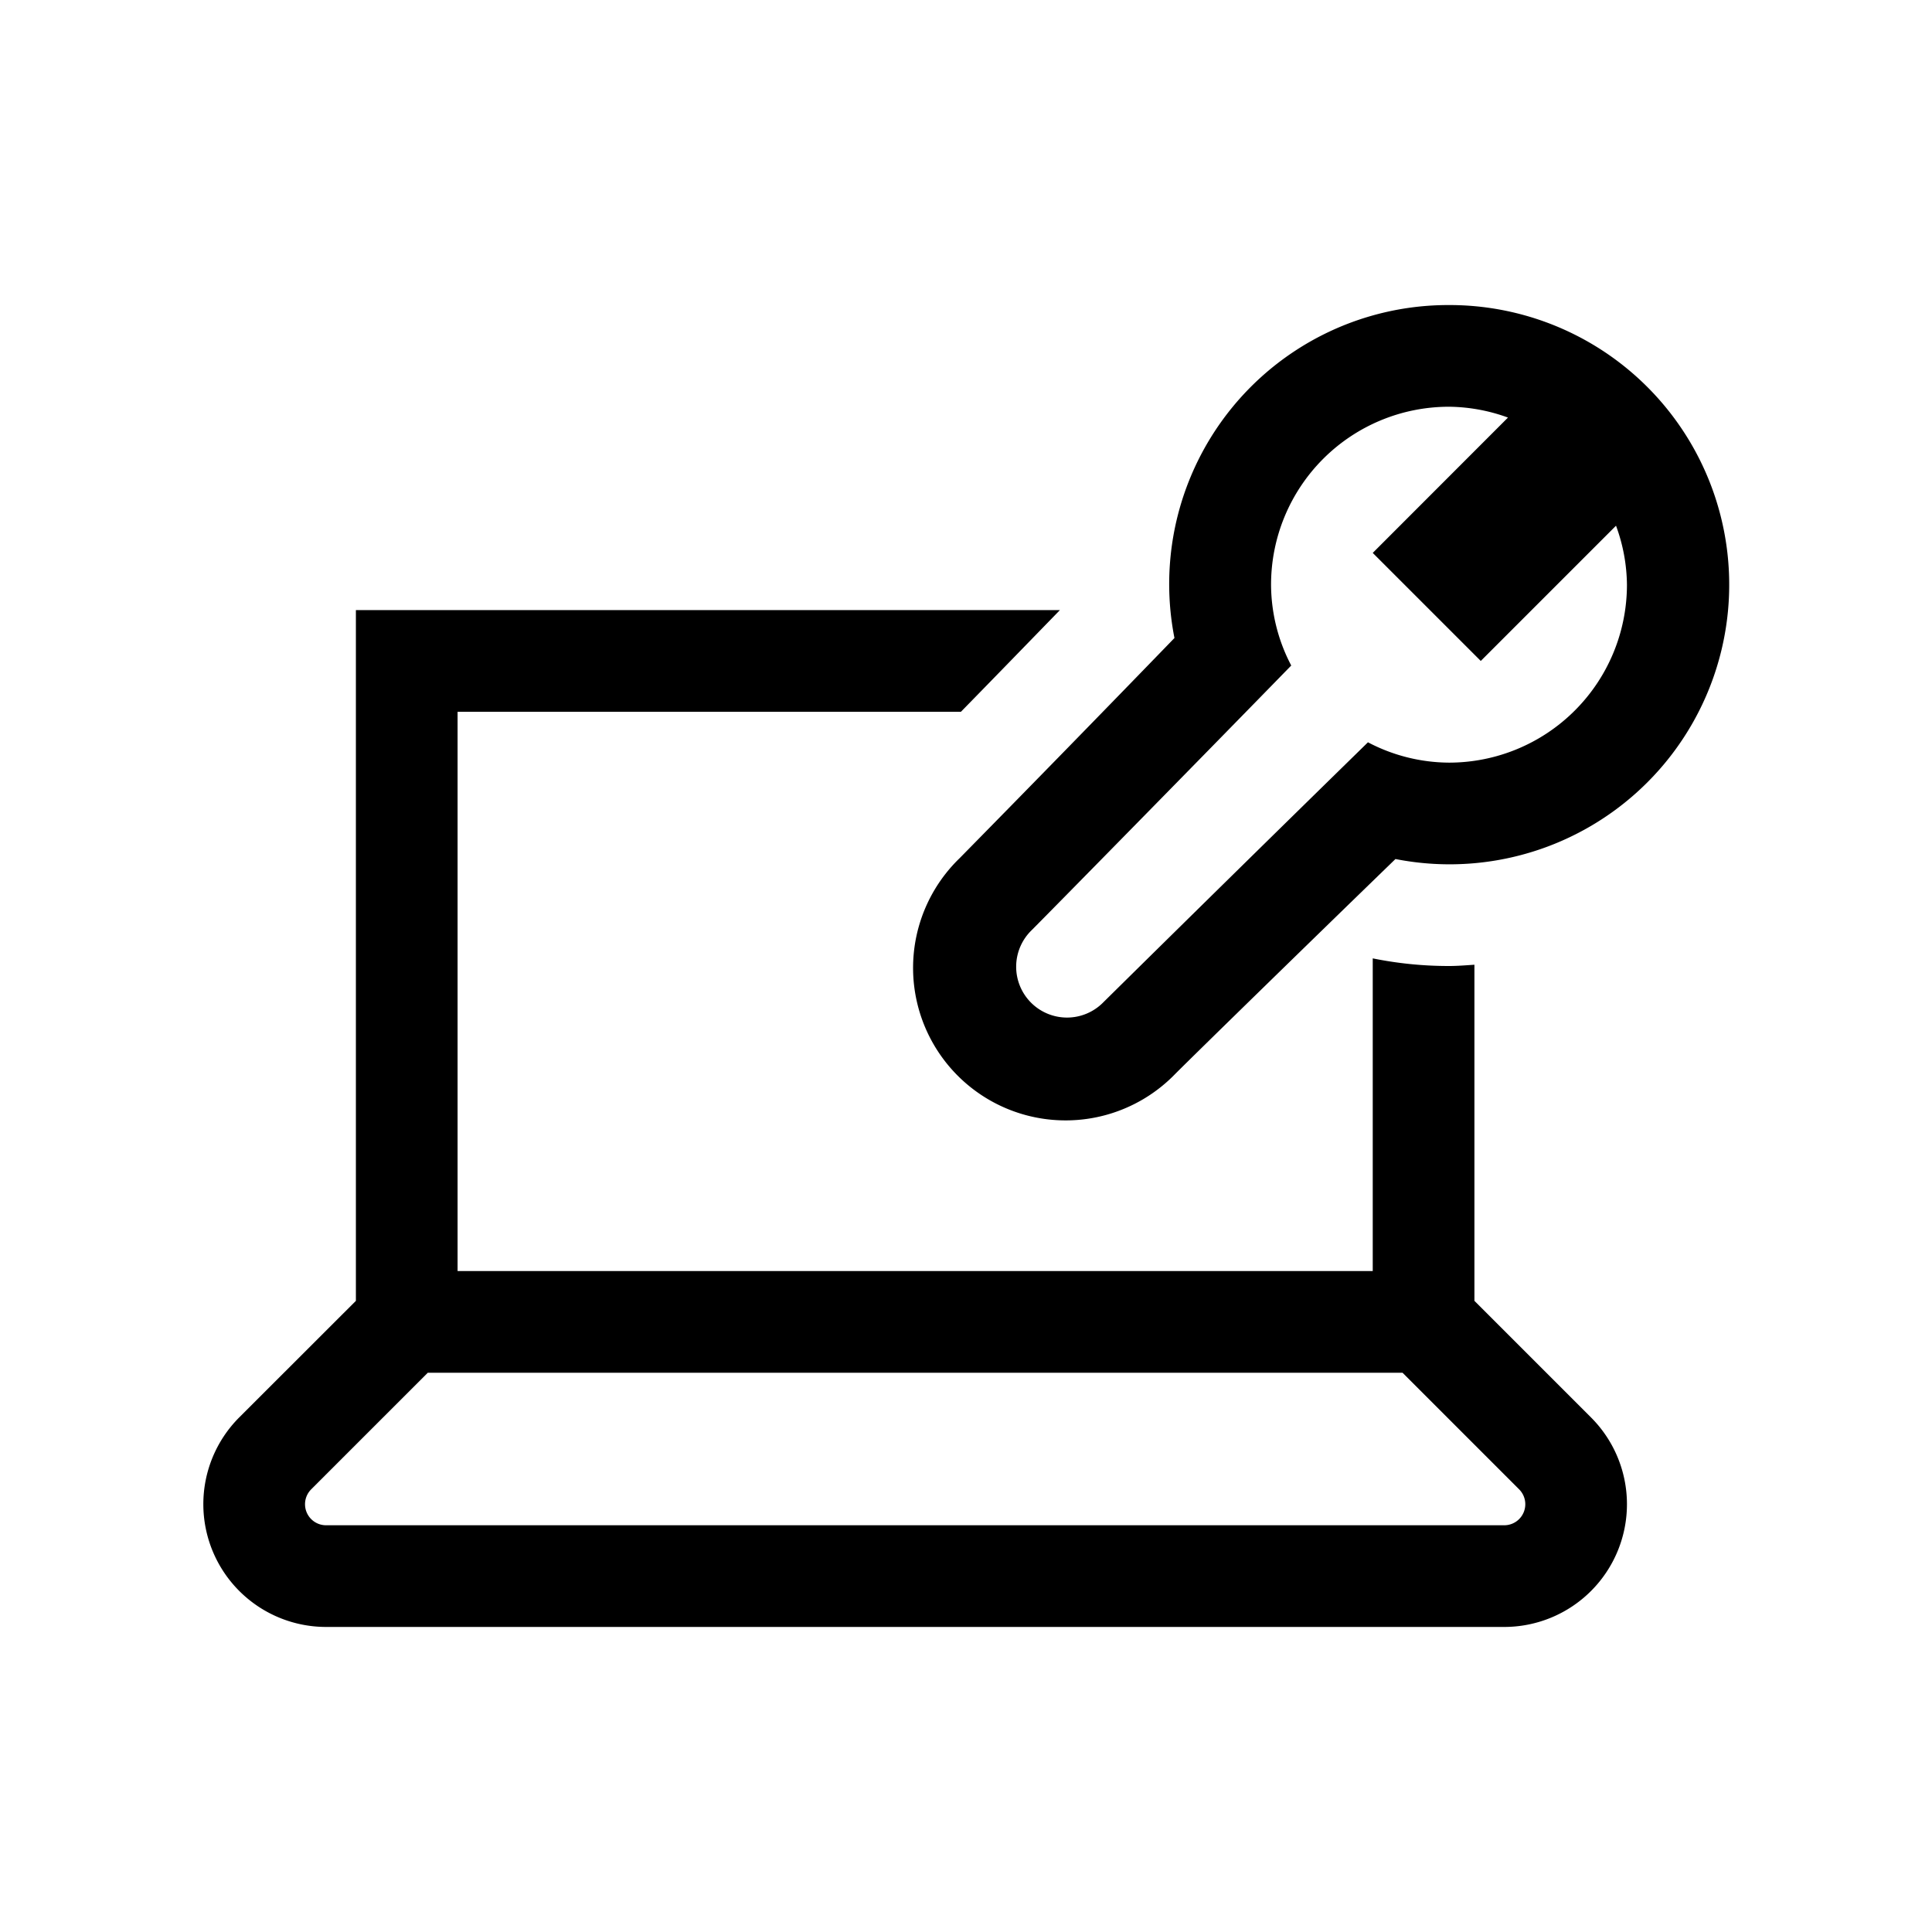 <svg xmlns="http://www.w3.org/2000/svg" viewBox="0 0 38 38"><path d="M28.5 6a5.488 5.488 0 00-5.4 6.549 760.345 760.345 0 01-4.225 4.33 3 3 0 104.242 4.242c.447-.447 2.744-2.688 4.33-4.225A5.5 5.5 0 1028.5 6zm0 2a3.465 3.465 0 011.16.213L27 10.875 29.125 13l2.66-2.66A3.441 3.441 0 0132 11.5a3.5 3.5 0 01-3.5 3.5 3.458 3.458 0 01-1.594-.4 1684.13 1684.13 0 00-5.2 5.109 1 1 0 11-1.414-1.414c.342-.342 3.372-3.427 5.105-5.205A3.446 3.446 0 0125 11.5 3.5 3.5 0 0128.5 8zM7 12v13.586l-2.295 2.293A2.415 2.415 0 006.414 32h23.172a2.414 2.414 0 001.707-4.121L29 25.586v-6.611c-.166.011-.331.025-.5.025a7.489 7.489 0 01-1.5-.15V25H9V14h9.9c.6-.613 1.289-1.323 1.947-2zm1.414 15h19.172l2.293 2.293a.414.414 0 01-.293.707H6.414a.414.414 0 01-.293-.707z"/></svg>